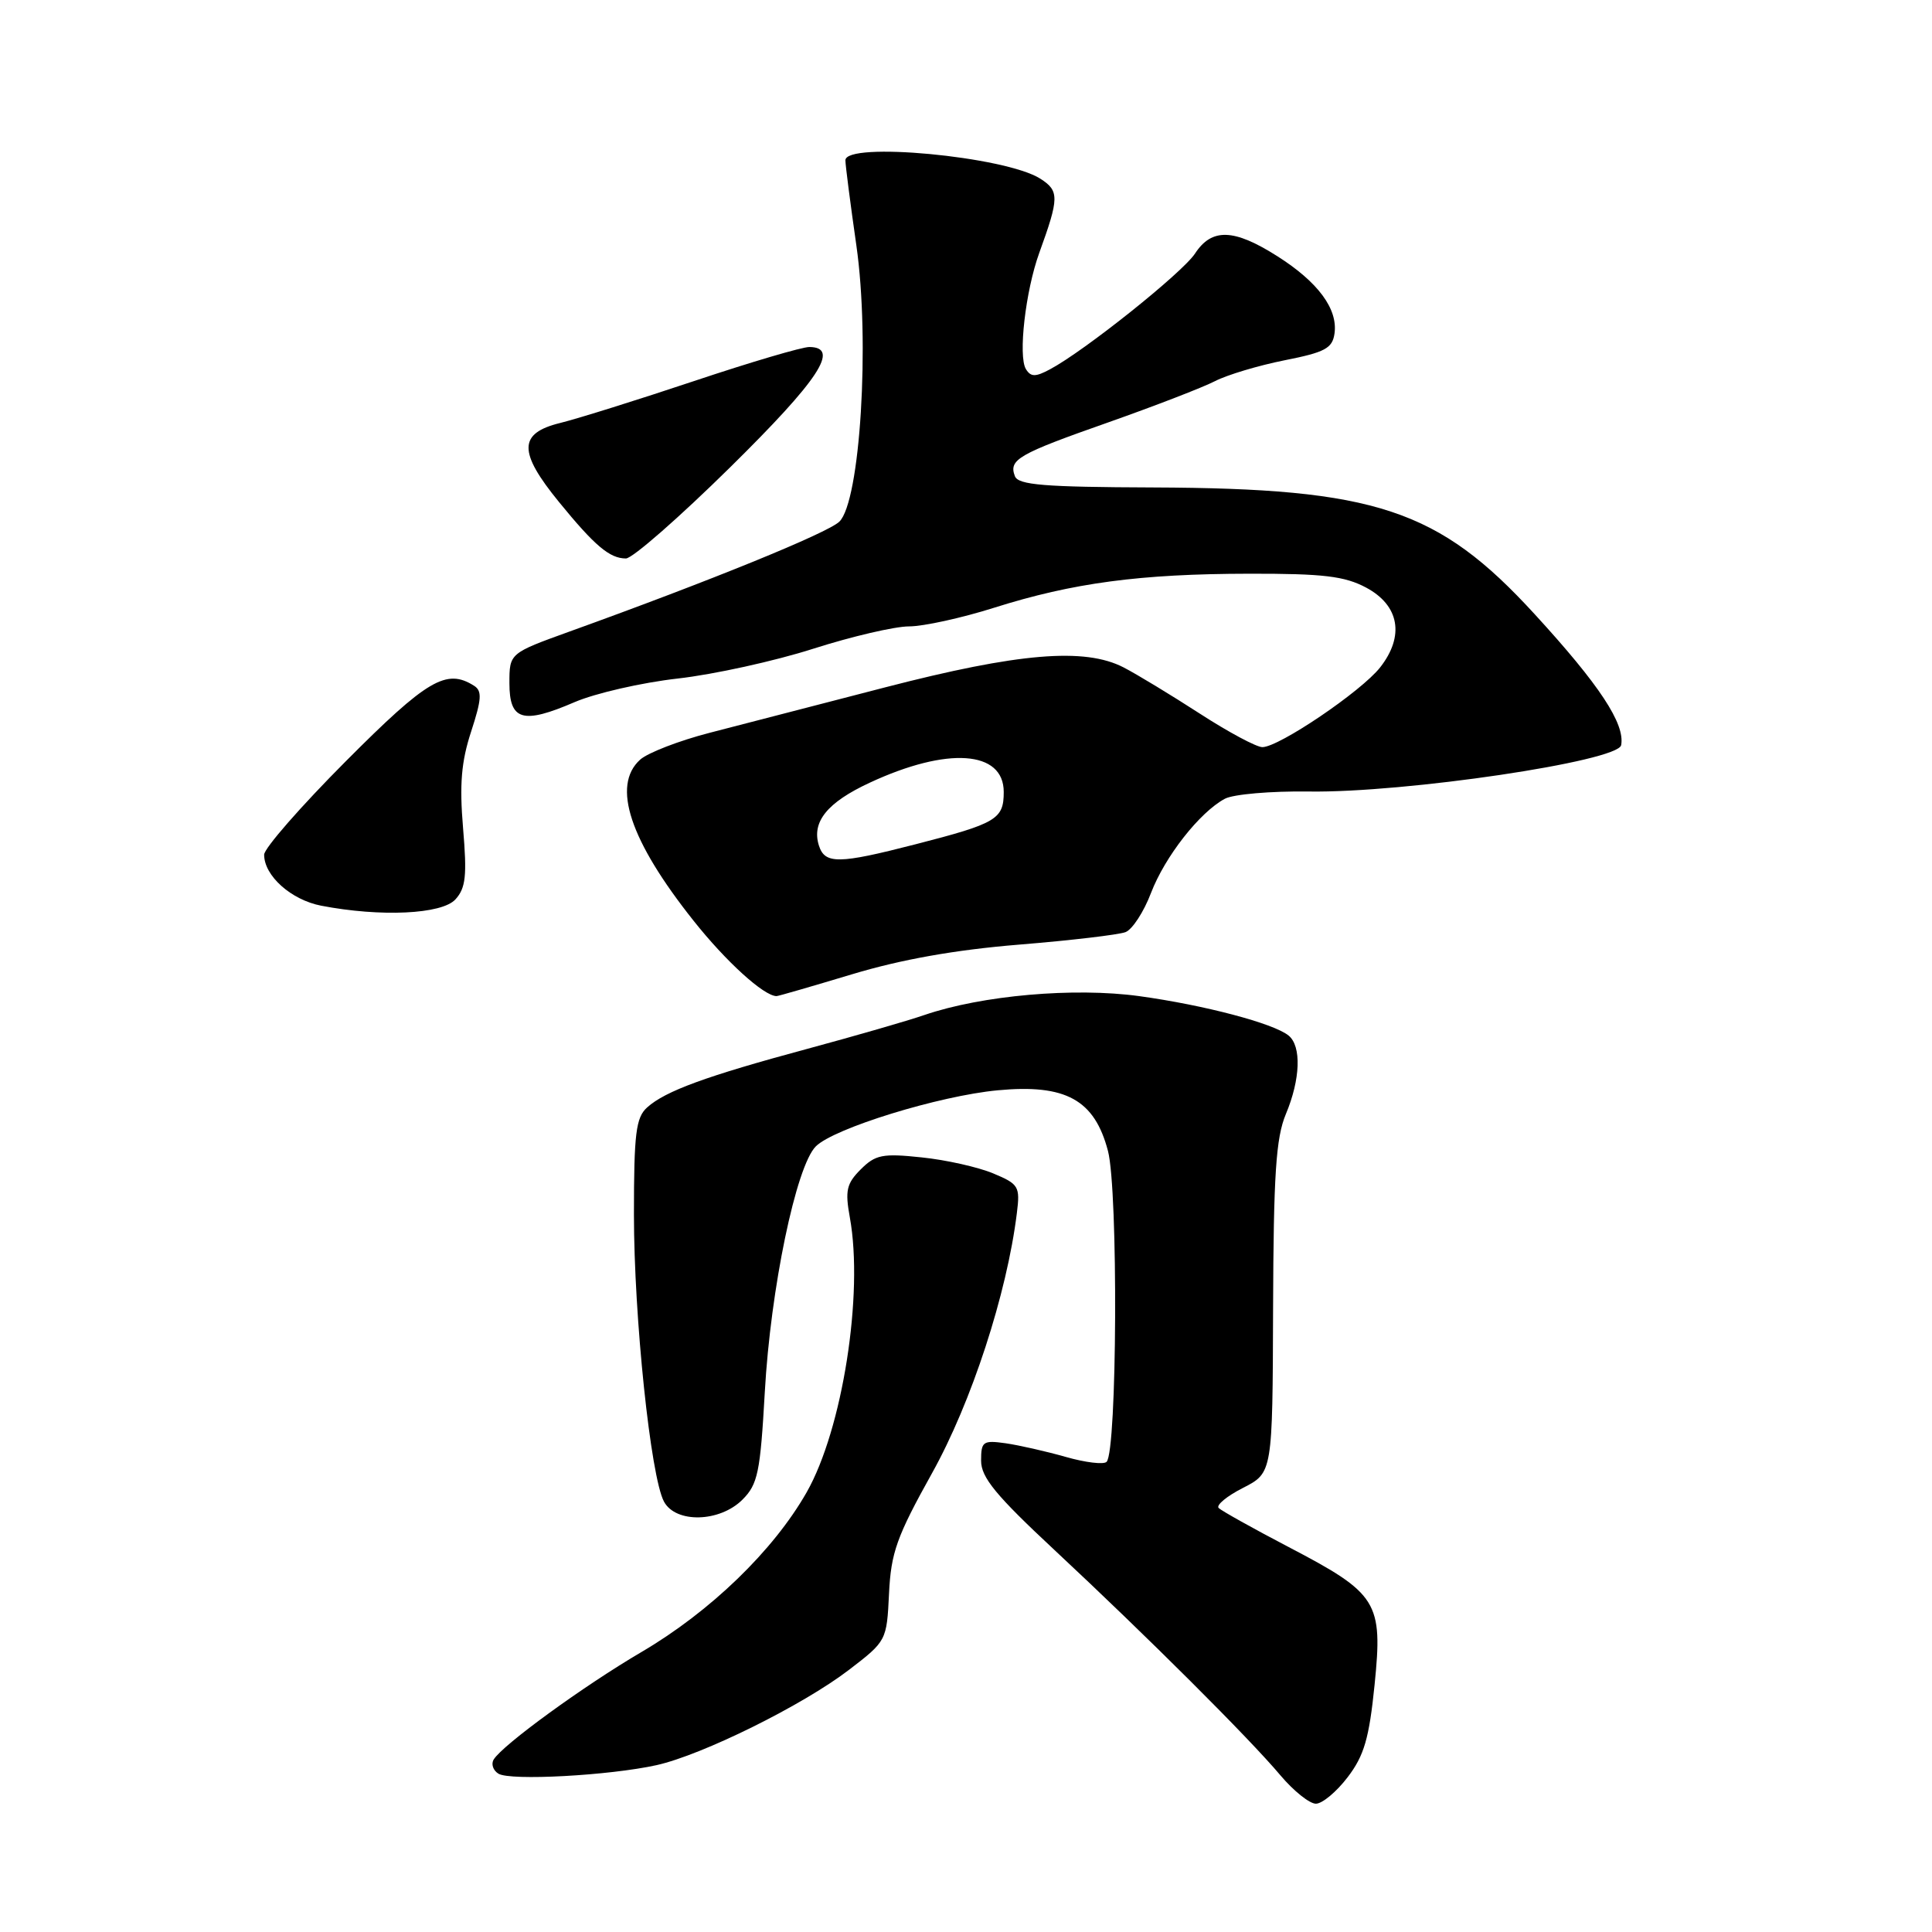 <?xml version="1.0" encoding="UTF-8" standalone="no"?>
<!DOCTYPE svg PUBLIC "-//W3C//DTD SVG 1.1//EN" "http://www.w3.org/Graphics/SVG/1.1/DTD/svg11.dtd" >
<svg xmlns="http://www.w3.org/2000/svg" xmlns:xlink="http://www.w3.org/1999/xlink" version="1.1" viewBox="0 0 256 256">
 <g >
 <path fill="currentColor"
d=" M 178.57 235.49 C 180.75 232.64 181.42 230.35 182.14 223.24 C 183.25 212.25 182.57 211.17 170.77 205.00 C 166.04 202.53 161.86 200.19 161.48 199.82 C 161.11 199.45 162.56 198.24 164.71 197.15 C 168.62 195.15 168.62 195.15 168.69 173.33 C 168.75 155.60 169.07 150.77 170.38 147.63 C 172.32 143.00 172.47 138.63 170.75 137.22 C 168.76 135.60 159.59 133.18 150.94 131.99 C 142.32 130.81 130.10 131.89 122.50 134.49 C 120.30 135.25 113.33 137.26 107.00 138.97 C 93.58 142.59 88.17 144.56 85.75 146.74 C 84.26 148.08 84.00 150.18 84.00 160.94 C 84.00 174.53 86.21 195.66 87.98 198.97 C 89.54 201.87 95.37 201.72 98.38 198.71 C 100.42 196.67 100.74 195.10 101.34 184.46 C 102.10 170.79 105.48 154.52 108.10 151.90 C 110.50 149.50 124.44 145.20 132.20 144.47 C 141.22 143.62 145.03 145.72 146.81 152.50 C 148.18 157.74 148.03 192.30 146.63 193.70 C 146.25 194.09 143.81 193.79 141.22 193.05 C 138.62 192.31 135.04 191.50 133.25 191.24 C 130.25 190.82 130.00 191.00 130.00 193.55 C 130.00 195.77 131.95 198.14 139.75 205.41 C 151.90 216.74 165.52 230.31 169.67 235.25 C 171.41 237.31 173.52 239.00 174.36 239.00 C 175.21 239.00 177.10 237.42 178.57 235.49 Z  M 87.00 233.89 C 93.09 232.53 106.38 225.95 112.50 221.26 C 117.47 217.45 117.50 217.39 117.80 211.16 C 118.06 205.73 118.82 203.60 123.50 195.20 C 128.72 185.84 133.42 171.44 134.74 160.74 C 135.18 157.21 135.00 156.90 131.60 155.48 C 129.61 154.65 125.35 153.69 122.12 153.36 C 116.95 152.81 116.00 153.00 114.05 154.95 C 112.17 156.83 111.96 157.76 112.61 161.33 C 114.45 171.48 111.63 189.39 106.89 197.73 C 102.49 205.46 94.13 213.54 85.00 218.90 C 77.33 223.40 66.62 231.19 65.42 233.14 C 65.05 233.73 65.33 234.58 66.04 235.02 C 67.60 235.99 80.76 235.27 87.00 233.89 Z  M 112.89 129.10 C 119.38 127.14 126.56 125.86 135.00 125.17 C 141.88 124.61 148.24 123.86 149.14 123.51 C 150.04 123.16 151.56 120.83 152.51 118.33 C 154.36 113.50 158.96 107.63 162.30 105.84 C 163.42 105.24 168.42 104.81 173.42 104.88 C 186.20 105.07 214.40 100.88 214.81 98.74 C 215.35 95.92 211.94 90.75 203.34 81.37 C 190.59 67.45 182.28 64.70 152.77 64.59 C 138.35 64.54 134.93 64.26 134.48 63.10 C 133.64 60.89 134.87 60.18 146.90 55.95 C 153.05 53.78 159.39 51.33 161.00 50.50 C 162.61 49.67 166.75 48.43 170.21 47.74 C 175.57 46.68 176.55 46.16 176.83 44.19 C 177.29 40.94 174.64 37.36 169.24 33.94 C 163.49 30.29 160.57 30.20 158.35 33.59 C 156.67 36.15 143.68 46.52 139.12 48.94 C 137.20 49.97 136.59 49.96 135.94 48.91 C 134.89 47.20 135.88 38.55 137.71 33.50 C 140.36 26.20 140.37 25.29 137.85 23.68 C 133.23 20.72 111.98 18.73 112.02 21.25 C 112.03 21.94 112.68 27.00 113.47 32.50 C 115.30 45.24 113.98 66.49 111.21 69.13 C 109.62 70.64 94.12 76.96 75.50 83.67 C 67.50 86.56 67.50 86.56 67.50 90.52 C 67.50 95.48 69.26 96.00 76.13 93.04 C 78.87 91.86 85.02 90.45 89.80 89.91 C 94.59 89.37 102.67 87.59 107.76 85.96 C 112.86 84.33 118.57 83.00 120.46 83.00 C 122.35 83.00 127.42 81.89 131.72 80.53 C 142.16 77.23 151.06 76.04 165.52 76.02 C 175.34 76.00 178.17 76.34 181.02 77.86 C 185.43 80.22 186.14 84.28 182.87 88.44 C 180.37 91.62 169.46 99.00 167.27 99.00 C 166.49 99.00 162.75 97.00 158.97 94.55 C 155.18 92.10 150.65 89.35 148.89 88.44 C 143.73 85.77 134.95 86.51 117.32 91.07 C 108.62 93.32 98.16 96.03 94.07 97.09 C 89.99 98.14 85.83 99.75 84.82 100.66 C 81.03 104.09 83.44 111.36 91.90 122.00 C 96.20 127.42 101.21 131.97 102.89 131.99 C 103.10 132.00 107.60 130.69 112.89 129.10 Z  M 60.35 119.17 C 61.72 117.66 61.89 116.03 61.36 109.75 C 60.87 103.93 61.12 100.93 62.43 96.93 C 63.82 92.66 63.90 91.55 62.82 90.87 C 59.15 88.54 56.62 90.03 45.83 100.86 C 39.87 106.84 35.00 112.41 35.00 113.25 C 35.00 116.05 38.58 119.24 42.56 120.01 C 50.45 121.53 58.56 121.15 60.35 119.17 Z  M 96.75 61.92 C 108.53 50.31 111.36 46.02 107.25 45.98 C 106.29 45.97 99.42 48.00 92.00 50.48 C 84.58 52.96 76.59 55.46 74.25 56.04 C 68.68 57.40 68.64 59.87 74.07 66.52 C 78.81 72.33 80.79 74.00 82.94 74.00 C 83.80 74.00 90.01 68.56 96.75 61.92 Z  M 108.51 112.04 C 107.52 108.91 109.60 106.33 115.25 103.71 C 125.55 98.92 133.00 99.44 133.00 104.94 C 133.00 108.55 132.06 109.11 121.28 111.88 C 111.11 114.50 109.30 114.52 108.51 112.04 Z "/>
</g>
</svg>